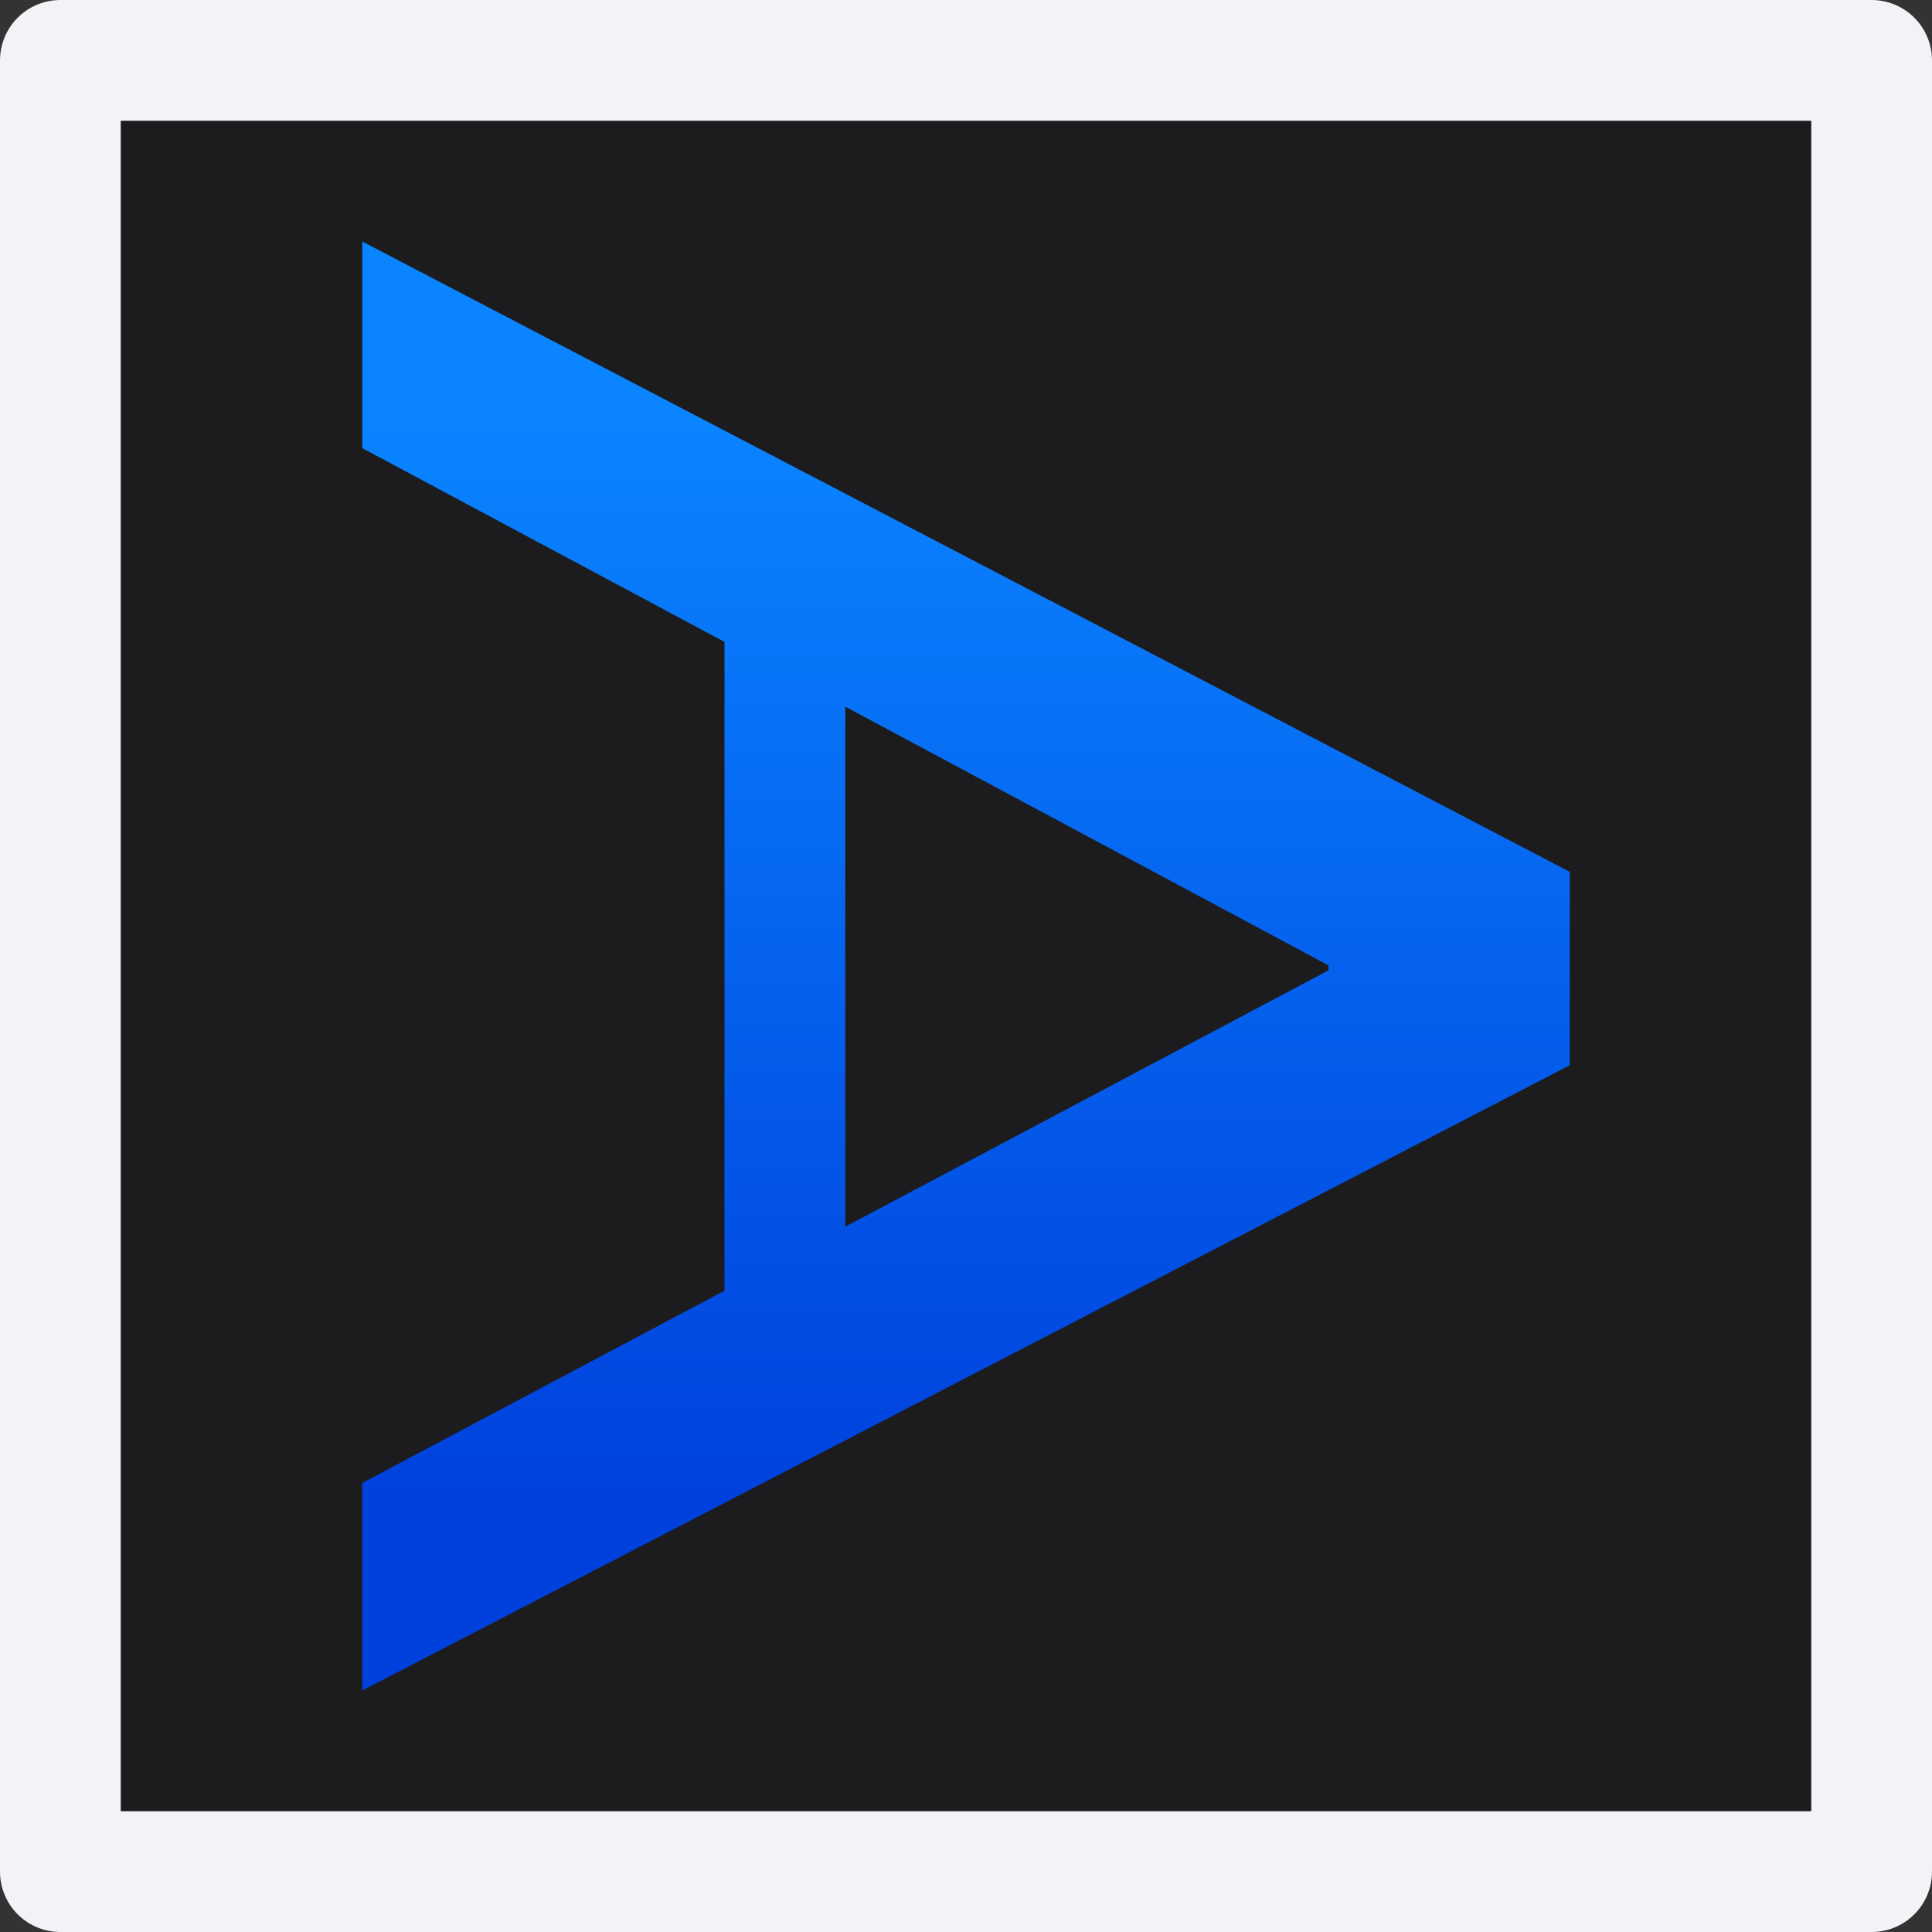 <svg viewBox="0 0 16 16" xmlns="http://www.w3.org/2000/svg" xmlns:xlink="http://www.w3.org/1999/xlink"><rect x="0" y="0" width="16" height="16" fill="#333333" stroke="none"/><linearGradient id="a" gradientTransform="matrix(0 1.006 -.994 0 15 1.499)" gradientUnits="userSpaceOnUse" x1="10.931" x2="1.987" y1="7.044" y2="7.044"><stop offset="0" stop-color="#0040dd"/><stop offset="1" stop-color="#0a84ff"/></linearGradient>
/&amp;amp;gt;<path d="m.5 15.5v-15h15v15z" fill="#1c1c1e" stroke="#f2f2f7" stroke-linecap="round" stroke-linejoin="round"/><path d="m3 2v1.711l3 1.605v5.373l-3 1.592v1.719l10-5.178v-1.602zm4 3.852 4.002 2.143v.041l-4.002 2.123z" fill="url(#a)"/></svg>